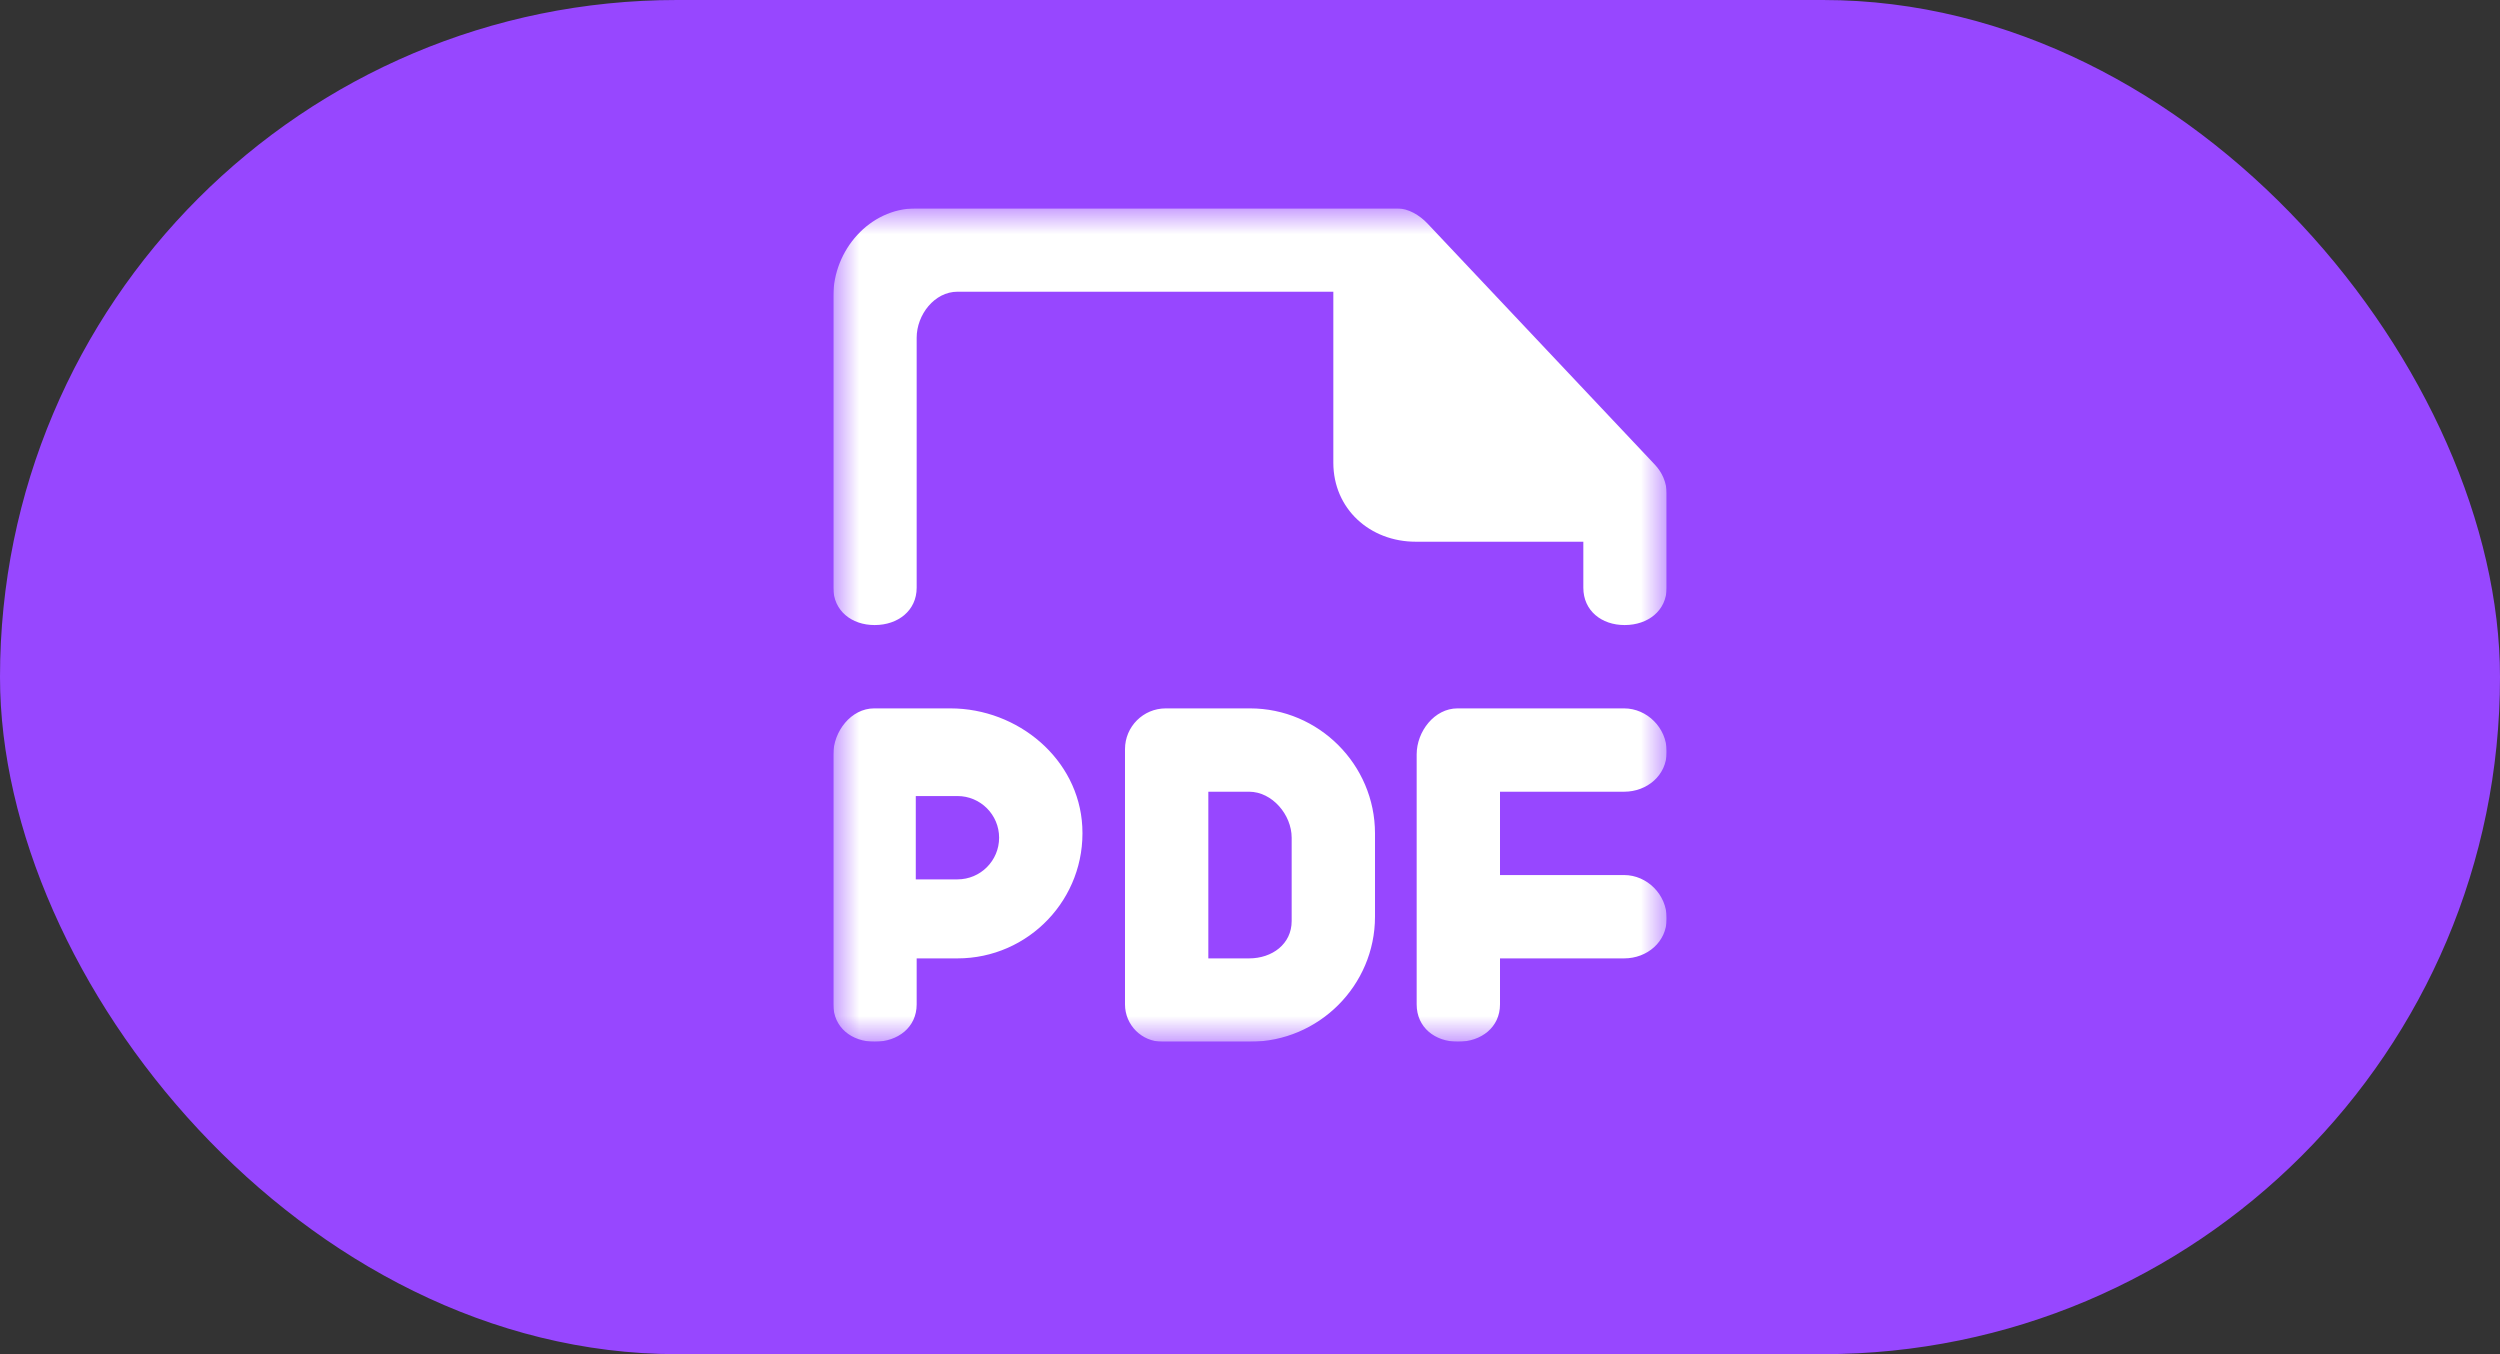 <svg width="48" height="26" viewBox="0 0 48 26" fill="none" xmlns="http://www.w3.org/2000/svg">
<rect x="0" y="0" width="48" height="26" fill="#333333" stroke="none"/>
<rect width="48" height="26" rx="13" fill="#9747FF"/>
<g clip-path="url(#clip0_123_14)">
<mask id="mask0_123_14" style="mask-type:luminance" maskUnits="userSpaceOnUse" x="16" y="4" width="16" height="16">
<path d="M16 4H32V20H16V4Z" fill="white"/>
</mask>
<g mask="url(#mask0_123_14)">
<path fill-rule="evenodd" clip-rule="evenodd" d="M31.771 8.919L27.407 4.291C27.256 4.132 27.042 4.001 26.823 4.001H17.583C16.699 4.001 16 4.801 16 5.684V11.284C16 11.726 16.35 12.001 16.791 12.001H16.795C17.238 12.001 17.6 11.726 17.6 11.284V6.484C17.6 6.043 17.942 5.601 18.383 5.601H25.6V8.884C25.6 9.768 26.299 10.401 27.183 10.401H30.4V11.284C30.4 11.726 30.75 12.001 31.191 12.001H31.195C31.638 12.001 32 11.726 32 11.284V9.471C32 9.265 31.913 9.068 31.771 8.919ZM19.183 16.084C19.183 15.643 18.825 15.284 18.383 15.284H17.583V16.884H18.383C18.825 16.884 19.183 16.526 19.183 16.084ZM20.78 15.871C20.852 17.255 19.751 18.401 18.383 18.401H17.6V19.284C17.6 19.726 17.238 20.001 16.795 20.001H16.791C16.35 20.001 16 19.726 16 19.284V14.484C16 14.043 16.342 13.601 16.783 13.601H18.247C19.547 13.601 20.712 14.574 20.78 15.871ZM24.8 16.084C24.8 15.643 24.425 15.201 23.983 15.201H23.2V18.401H23.983C24.425 18.401 24.8 18.126 24.8 17.684V16.084ZM26.4 16.001V17.601C26.4 18.921 25.32 20.001 24 20.001H22.316C21.92 20.001 21.6 19.68 21.6 19.284V14.384C21.6 13.951 21.95 13.601 22.383 13.601H24C25.32 13.601 26.4 14.681 26.4 16.001ZM32 14.422V14.443C32 14.884 31.625 15.201 31.183 15.201H28.8V16.801H31.183C31.625 16.801 32 17.179 32 17.622V17.643C32 18.084 31.625 18.401 31.183 18.401H28.8V19.284C28.8 19.726 28.438 20.001 27.995 20.001H27.991C27.55 20.001 27.2 19.726 27.2 19.284V14.484C27.2 14.043 27.542 13.601 27.983 13.601H31.183C31.625 13.601 32 13.979 32 14.422Z" fill="white"/>
</g>
</g>
<defs>
<clipPath id="clip0_123_14">
<rect width="16" height="16" fill="white" transform="translate(16 4)"/>
</clipPath>
</defs>
</svg>
